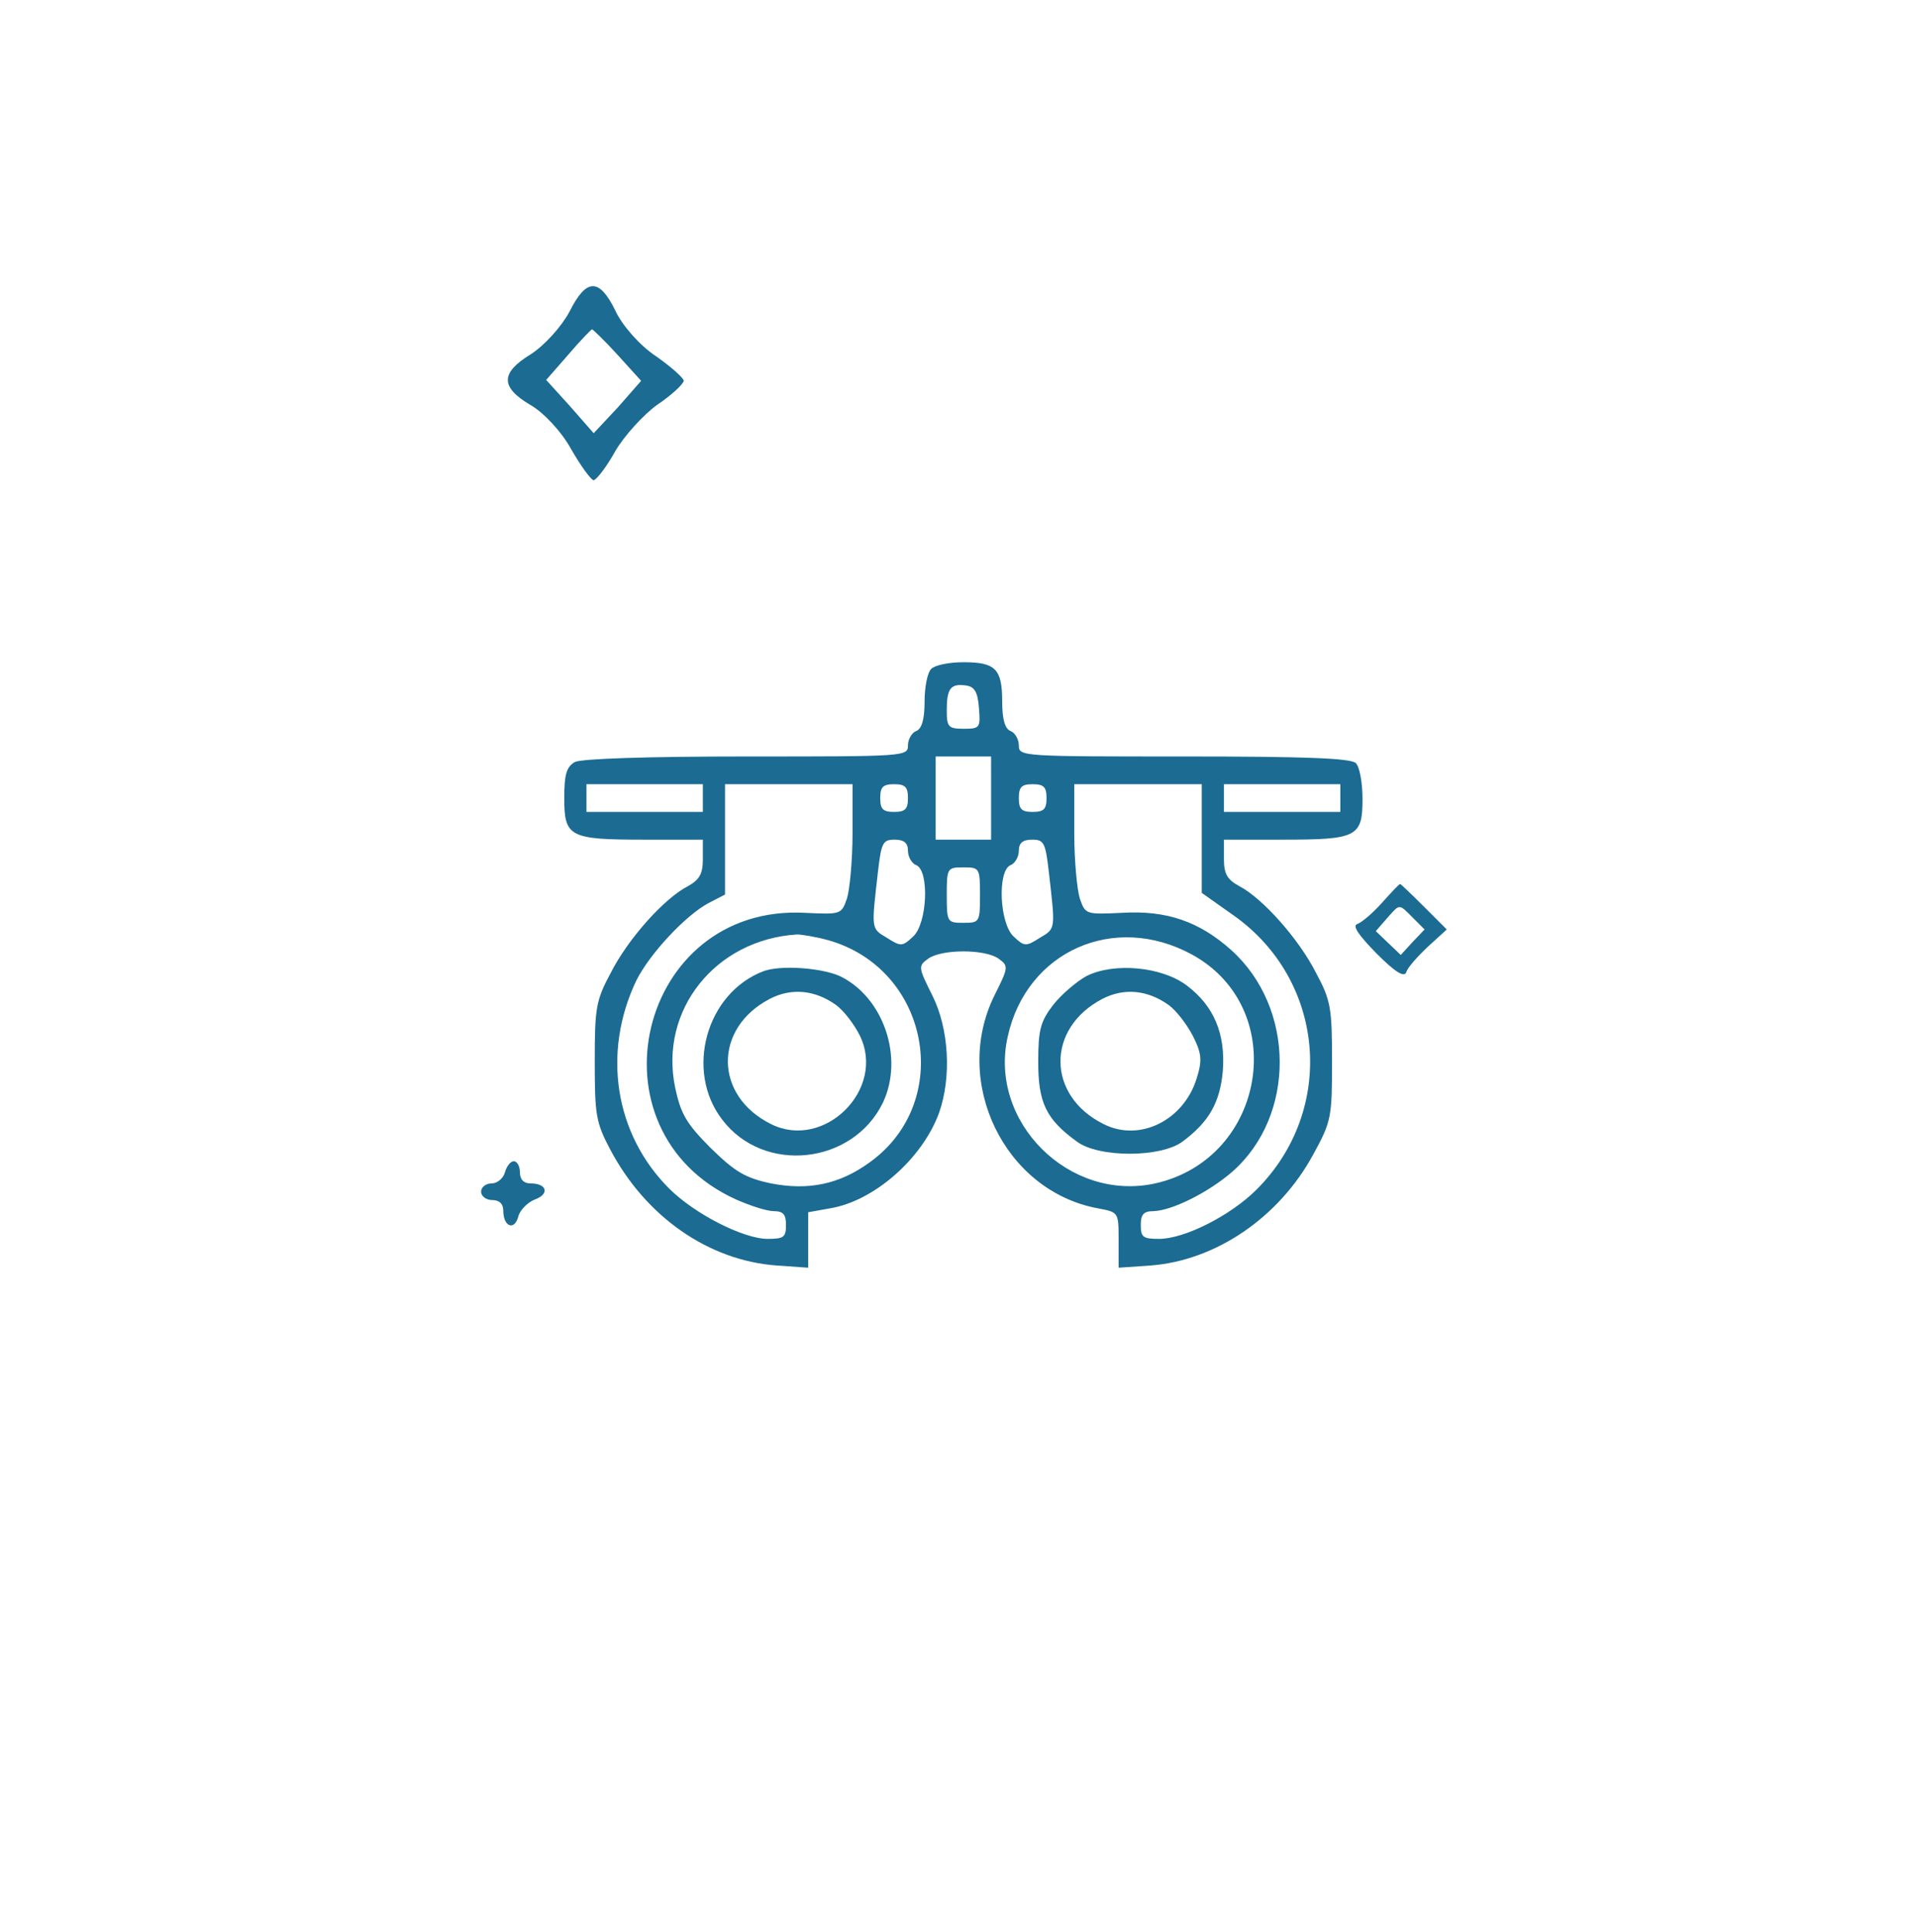 <svg width="134" height="135" viewBox="0 0 134 135" fill="none" xmlns="http://www.w3.org/2000/svg">
<path d="M65.094 46.745C64.823 47.016 64.629 48.024 64.629 49.031C64.629 50.271 64.436 50.93 64.048 51.085C63.738 51.201 63.467 51.666 63.467 52.092C63.467 52.867 63.273 52.867 52.191 52.867C45.178 52.867 40.644 53.022 40.179 53.255C39.598 53.603 39.443 54.107 39.443 55.773C39.443 58.486 39.791 58.68 45.023 58.68H49.13V60.036C49.13 61.082 48.897 61.47 48.084 61.934C46.417 62.787 43.899 65.616 42.697 67.979C41.651 69.917 41.574 70.459 41.574 74.179C41.574 77.899 41.651 78.442 42.659 80.34C45.139 85.029 49.517 88.09 54.283 88.439L56.492 88.594V86.656V84.719L58.003 84.448C61.103 83.944 64.474 80.96 65.637 77.783C66.528 75.264 66.334 71.893 65.172 69.568C64.203 67.631 64.164 67.514 64.862 67.011C65.792 66.313 68.892 66.313 69.822 67.011C70.519 67.514 70.481 67.631 69.512 69.568C66.528 75.613 70.209 83.246 76.758 84.448C78.192 84.719 78.192 84.719 78.192 86.656V88.594L80.439 88.439C84.972 88.09 89.39 85.106 91.792 80.689C93.071 78.364 93.11 78.054 93.11 74.179C93.11 70.459 93.032 69.917 91.986 67.979C90.785 65.616 88.266 62.787 86.639 61.934C85.786 61.47 85.554 61.082 85.554 60.036V58.68H89.661C94.853 58.68 95.241 58.486 95.241 55.851C95.241 54.727 95.047 53.603 94.776 53.332C94.427 52.984 91.211 52.867 82.764 52.867C71.41 52.867 71.217 52.867 71.217 52.092C71.217 51.666 70.945 51.201 70.635 51.085C70.248 50.93 70.054 50.271 70.054 49.031C70.054 46.745 69.589 46.28 67.342 46.28C66.373 46.28 65.366 46.474 65.094 46.745ZM68.427 49.457C68.543 50.852 68.504 50.93 67.38 50.93C66.296 50.93 66.179 50.814 66.179 49.651C66.179 48.101 66.451 47.752 67.535 47.907C68.117 47.985 68.349 48.372 68.427 49.457ZM69.279 55.773V58.68H67.342H65.404V55.773V52.867H67.342H69.279V55.773ZM49.13 55.773V56.742H45.061H40.993V55.773V54.805H45.061H49.13V55.773ZM59.592 58.253C59.592 60.113 59.398 62.167 59.205 62.787C58.817 63.911 58.778 63.911 56.26 63.794C44.635 63.175 40.838 79.023 51.455 83.828C52.423 84.254 53.586 84.641 54.09 84.641C54.748 84.641 54.942 84.874 54.942 85.61C54.942 86.463 54.787 86.579 53.663 86.579C51.959 86.579 48.549 84.835 46.766 83.053C42.969 79.255 42.078 73.559 44.48 68.522C45.41 66.662 47.929 63.95 49.556 63.097L50.68 62.516V58.68V54.805H55.136H59.592V58.253ZM63.467 55.773C63.467 56.548 63.273 56.742 62.498 56.742C61.723 56.742 61.529 56.548 61.529 55.773C61.529 54.998 61.723 54.805 62.498 54.805C63.273 54.805 63.467 54.998 63.467 55.773ZM73.154 55.773C73.154 56.548 72.96 56.742 72.185 56.742C71.41 56.742 71.217 56.548 71.217 55.773C71.217 54.998 71.41 54.805 72.185 54.805C72.96 54.805 73.154 54.998 73.154 55.773ZM84.004 58.602V62.4L86.251 63.988C92.645 68.522 93.42 77.55 87.84 83.13C86.019 84.951 82.803 86.579 81.02 86.579C79.896 86.579 79.741 86.463 79.741 85.61C79.741 84.874 79.935 84.641 80.633 84.641C81.911 84.603 84.43 83.363 86.135 81.89C90.591 77.977 90.552 70.421 86.058 66.391C83.849 64.415 81.563 63.601 78.424 63.794C75.905 63.911 75.867 63.911 75.479 62.787C75.285 62.167 75.092 60.113 75.092 58.253V54.805H79.548H84.004V58.602ZM93.691 55.773V56.742H89.622H85.554V55.773V54.805H89.622H93.691V55.773ZM63.467 59.455C63.467 59.881 63.738 60.346 64.048 60.462C64.978 60.85 64.823 64.57 63.816 65.461C63.079 66.158 62.963 66.158 61.995 65.538C60.871 64.879 60.91 64.957 61.374 60.888C61.607 58.873 61.723 58.68 62.537 58.68C63.196 58.68 63.467 58.912 63.467 59.455ZM73.309 60.888C73.774 64.957 73.813 64.879 72.689 65.538C71.72 66.158 71.604 66.158 70.868 65.461C69.861 64.57 69.706 60.85 70.635 60.462C70.945 60.346 71.217 59.881 71.217 59.455C71.217 58.912 71.488 58.68 72.147 58.68C72.96 58.68 73.077 58.873 73.309 60.888ZM68.504 62.554C68.504 64.453 68.466 64.492 67.342 64.492C66.218 64.492 66.179 64.453 66.179 62.554C66.179 60.656 66.218 60.617 67.342 60.617C68.466 60.617 68.504 60.656 68.504 62.554ZM57.848 65.693C64.978 67.669 66.722 76.969 60.793 81.231C58.662 82.781 56.492 83.208 53.896 82.704C52.075 82.316 51.377 81.89 49.672 80.224C47.967 78.519 47.58 77.822 47.192 76C46.069 70.576 50.021 65.654 55.717 65.306C56.027 65.306 56.996 65.461 57.848 65.693ZM83.306 66.701C90.204 70.459 88.537 80.96 80.749 82.704C74.743 84.021 69.085 78.403 70.442 72.436C71.759 66.468 77.882 63.756 83.306 66.701Z" fill="#1B6B93"/>
<path d="M53.392 67.863C49.362 69.374 47.851 74.838 50.486 78.248C53.392 82.084 59.631 81.386 61.723 77.046C63.196 73.908 61.762 69.684 58.701 68.212C57.383 67.63 54.593 67.437 53.392 67.863ZM58.43 70.227C58.972 70.614 59.708 71.583 60.096 72.358C61.956 76.117 57.616 80.418 53.896 78.558C49.905 76.582 49.866 71.854 53.819 69.8C55.33 69.025 56.957 69.18 58.43 70.227Z" fill="#1B6B93"/>
<path d="M75.944 68.212C75.246 68.599 74.2 69.491 73.619 70.227C72.728 71.389 72.573 71.971 72.573 74.218C72.573 77.047 73.115 78.209 75.246 79.759C76.758 80.921 81.175 80.921 82.686 79.759C84.507 78.403 85.282 77.047 85.476 74.838C85.67 72.242 84.856 70.304 82.957 68.871C81.214 67.553 77.881 67.243 75.944 68.212ZM81.679 70.227C82.221 70.614 82.957 71.583 83.384 72.397C84.004 73.637 84.042 74.102 83.655 75.342C82.764 78.287 79.664 79.837 77.145 78.558C73.154 76.582 73.115 71.854 77.068 69.801C78.579 69.026 80.206 69.181 81.679 70.227Z" fill="#1B6B93"/>
<path d="M96.597 63.097C95.977 63.794 95.202 64.453 94.892 64.57C94.504 64.686 94.93 65.306 96.209 66.623C97.527 67.941 98.147 68.328 98.302 67.941C98.379 67.631 99.076 66.856 99.813 66.158L101.13 64.957L99.541 63.368C98.65 62.477 97.914 61.78 97.875 61.78C97.798 61.78 97.255 62.361 96.597 63.097ZM98.766 64.143L99.58 64.957L98.728 65.848L97.914 66.739L97.023 65.887L96.17 65.073L96.945 64.182C97.875 63.136 97.759 63.136 98.766 64.143Z" fill="#1B6B93"/>
<path d="M35.296 81.929C35.18 82.355 34.754 82.704 34.367 82.704C33.94 82.704 33.63 82.975 33.63 83.285C33.63 83.595 33.979 83.866 34.405 83.866C34.909 83.866 35.18 84.138 35.18 84.603C35.18 85.726 35.955 86.036 36.226 85.029C36.343 84.564 36.885 84.021 37.389 83.828C38.435 83.44 38.241 82.704 37.079 82.704C36.614 82.704 36.343 82.433 36.343 81.929C36.343 81.503 36.149 81.154 35.916 81.154C35.684 81.154 35.413 81.503 35.296 81.929Z" fill="#1B6B93"/>
<path d="M39.81 21.776C39.248 22.83 38.066 24.133 37.11 24.753C34.973 26.056 34.973 27.048 37.054 28.289C37.954 28.785 39.248 30.15 39.923 31.39C40.598 32.569 41.329 33.562 41.498 33.562C41.723 33.499 42.398 32.631 43.017 31.515C43.635 30.46 44.985 28.971 45.941 28.289C46.954 27.607 47.742 26.862 47.798 26.614C47.798 26.428 46.898 25.622 45.829 24.877C44.704 24.133 43.467 22.706 43.017 21.714C41.892 19.419 40.992 19.419 39.81 21.776ZM43.185 24.815L44.816 26.614L43.185 28.475L41.498 30.274L39.867 28.413L38.179 26.552L39.698 24.815C40.541 23.823 41.329 23.016 41.385 23.016C41.441 23.016 42.285 23.823 43.185 24.815Z" fill="#1B6B93"/>
</svg>
